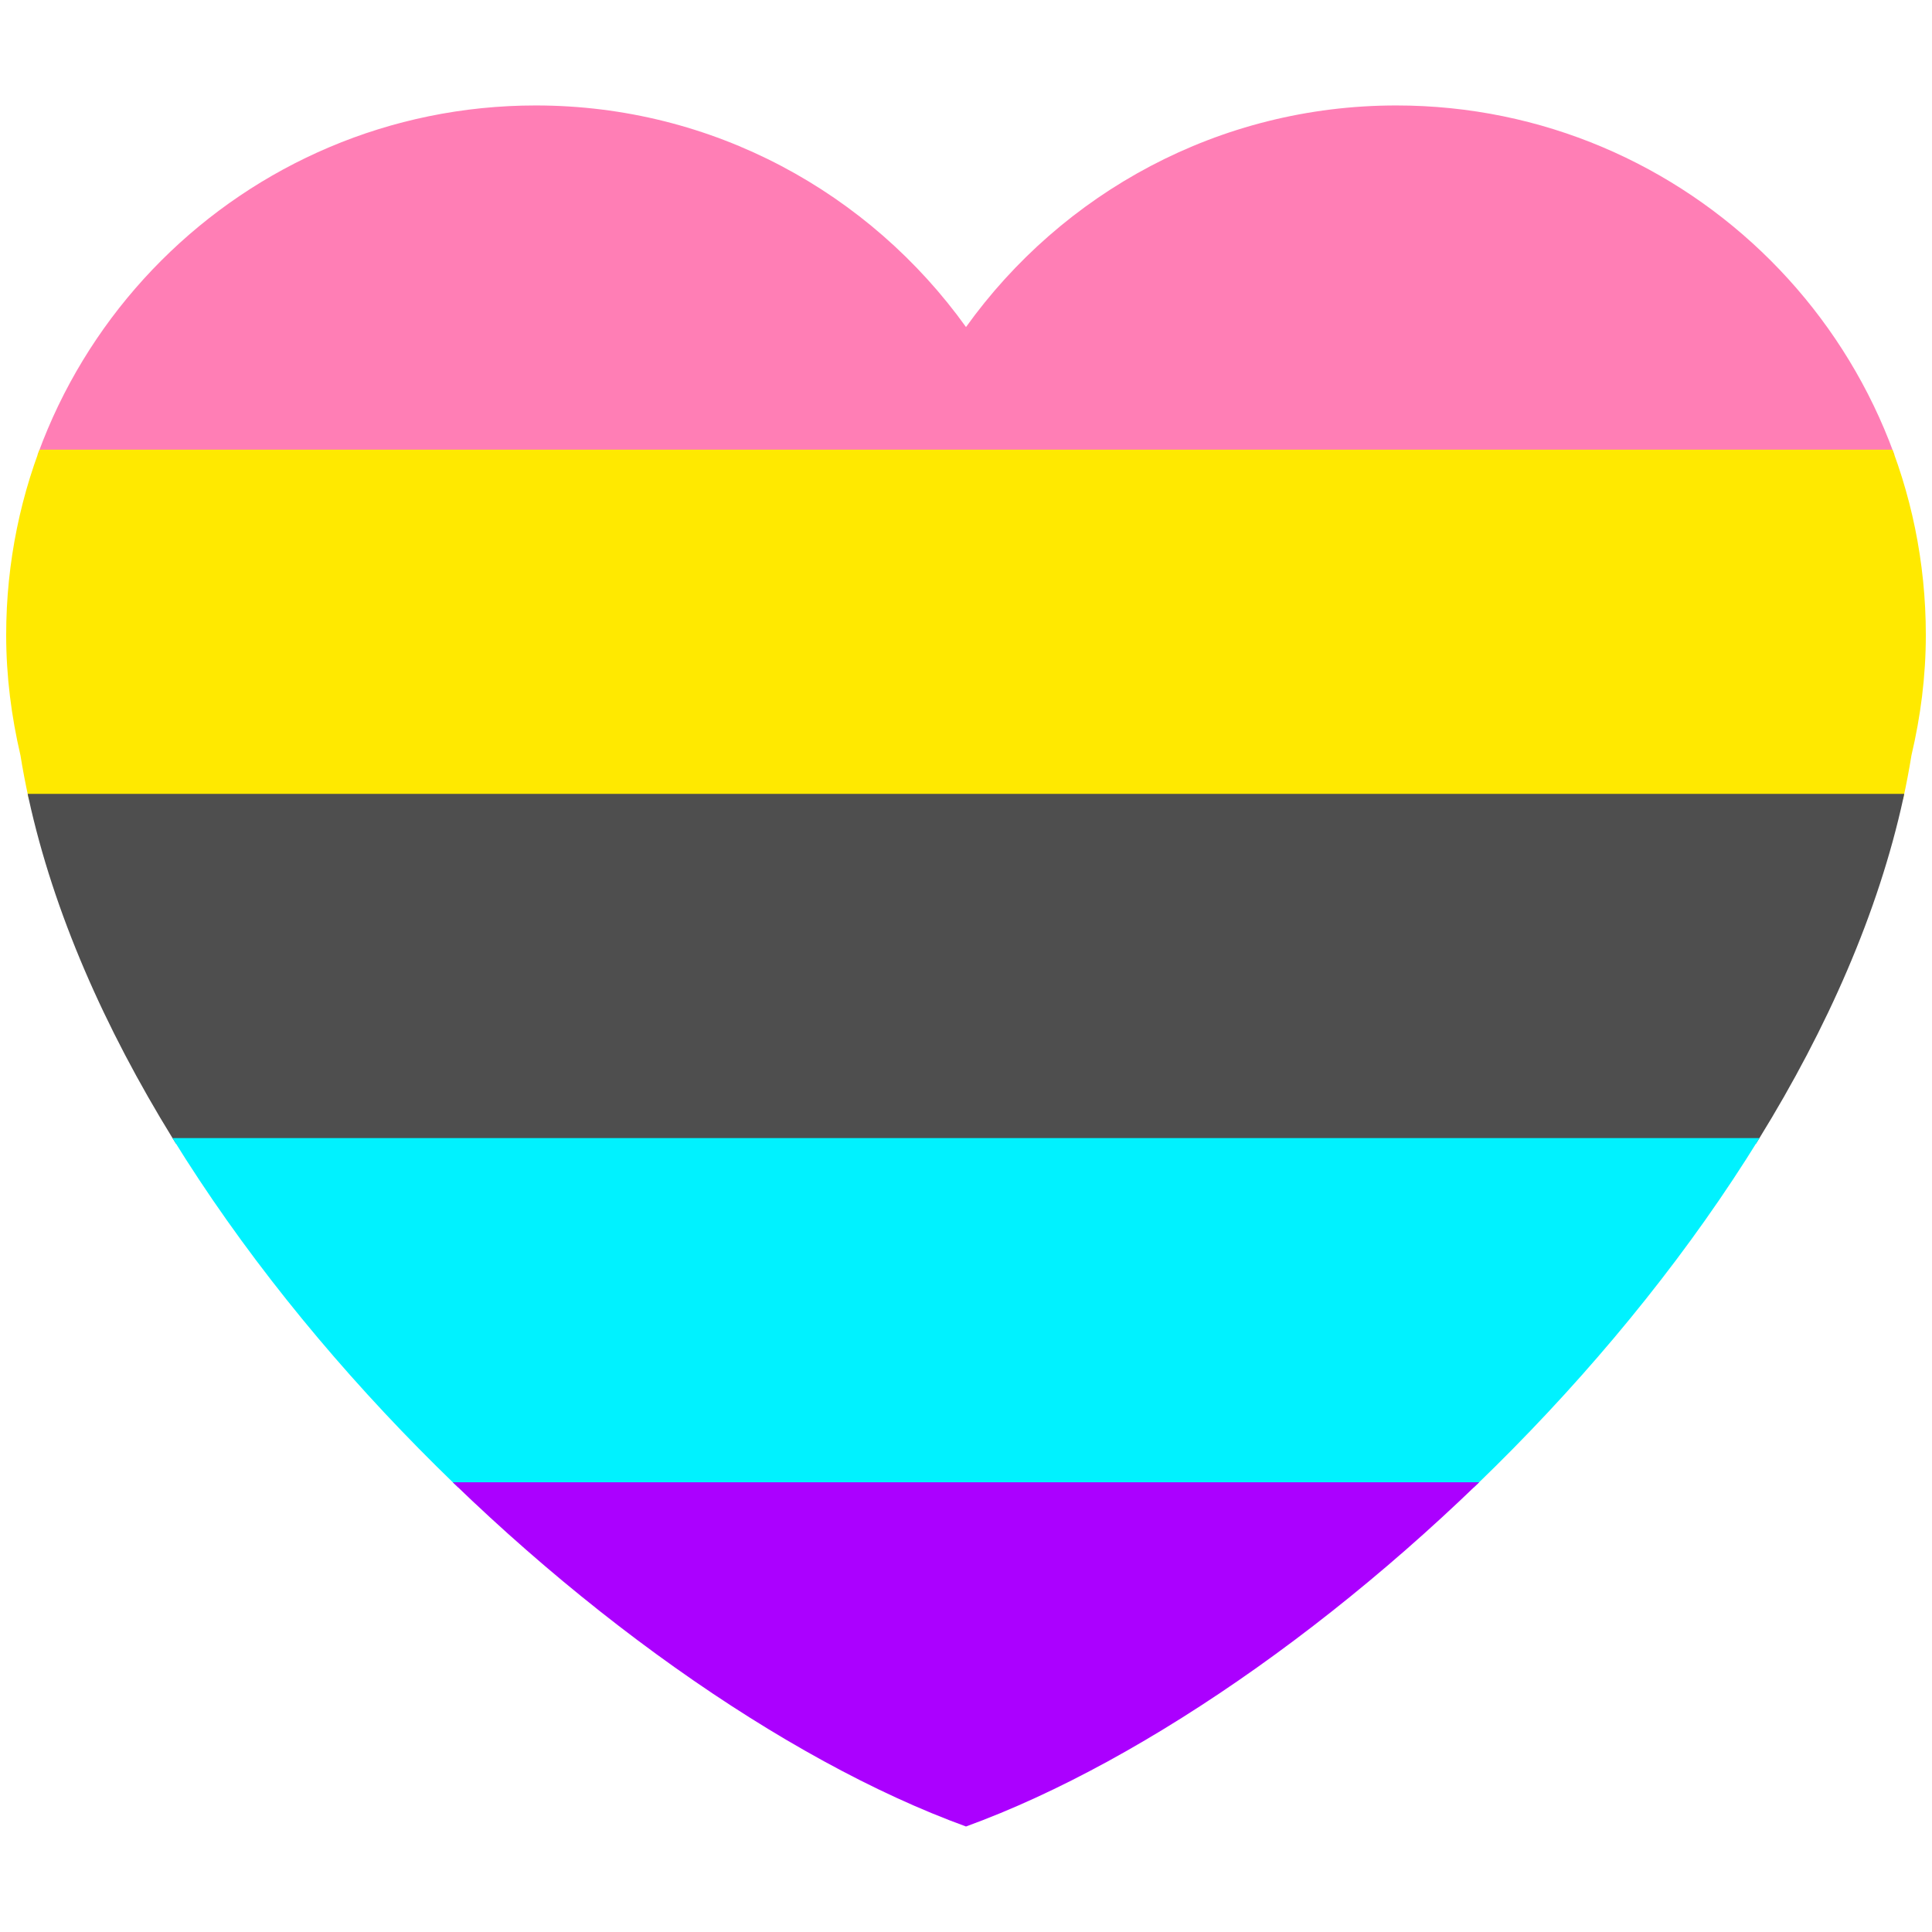 <svg xmlns="http://www.w3.org/2000/svg" viewBox="0 0 36 36">
    <g transform="rotate(0)" clip-path="url(#stripesClip)"><rect x="0.115" y="1.965" width="35.77" height="6.514" fill="#ff7eb5"></rect><rect x="0.115" y="8.379" width="35.77" height="6.514" fill="#ffe900"></rect><rect x="0.115" y="14.793" width="35.77" height="6.514" fill="#4e4e4e"></rect><rect x="0.115" y="21.206" width="35.77" height="6.514" fill="#00f2ff"></rect><rect x="0.115" y="27.62" width="35.77" height="6.514" fill="#ab00ff"></rect></g>
<defs><clipPath id="stripesClip"><path id="stripes" fill="#DD2E44" d="M35.885 11.833c0-5.45-4.418-9.868-9.867-9.868-3.308 0-6.227 1.633-8.018 4.129-1.791-2.496-4.71-4.129-8.017-4.129-5.45 0-9.868 4.417-9.868 9.868 0 .772.098 1.52.266 2.241C1.751 22.587 11.216 31.568 18 34.034c6.783-2.466 16.249-11.447 17.617-19.959.17-.721.268-1.469.268-2.242z" transform="rotate(0)"></path></clipPath></defs></svg>
